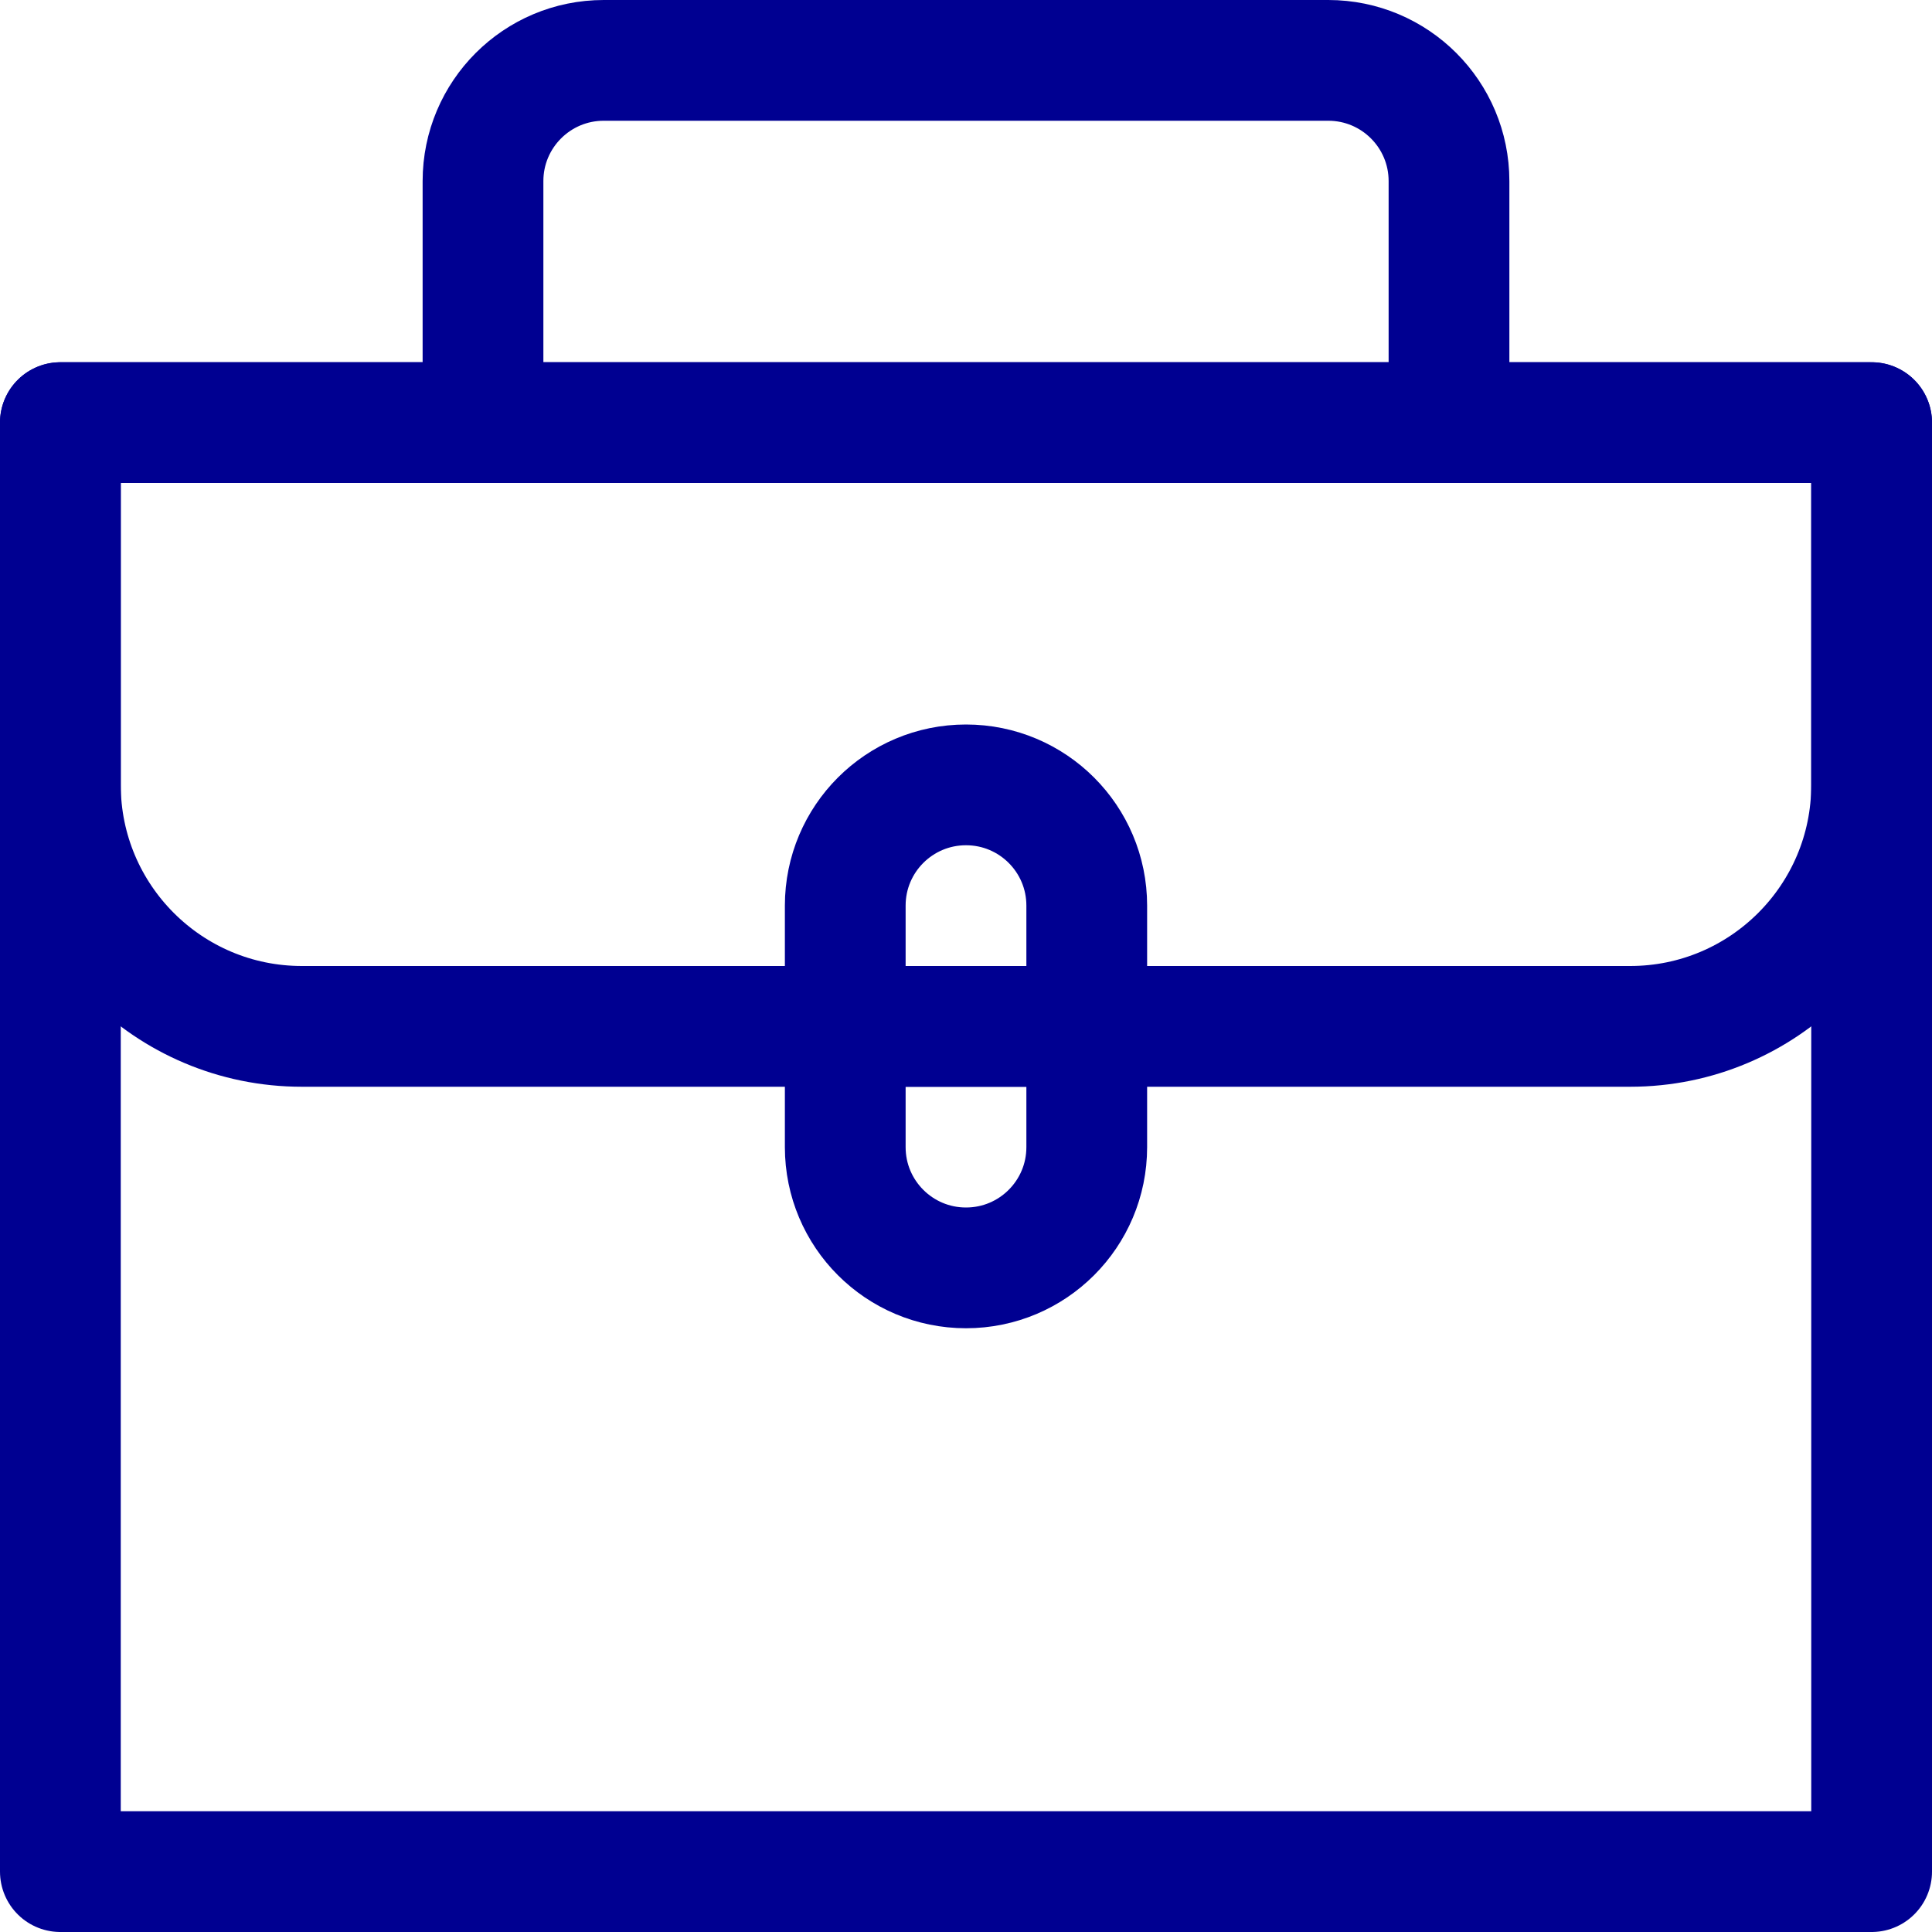<!DOCTYPE svg PUBLIC "-//W3C//DTD SVG 1.1//EN" "http://www.w3.org/Graphics/SVG/1.1/DTD/svg11.dtd">
<!-- Uploaded to: SVG Repo, www.svgrepo.com, Transformed by: SVG Repo Mixer Tools -->
<svg width="64px" height="64px" viewBox="0 0 32 32" enable-background="new 0 0 32 32" id="Stock_cut" version="1.1" xml:space="preserve" xmlns="http://www.w3.org/2000/svg" xmlns:xlink="http://www.w3.org/1999/xlink" fill="#000000" stroke="#000000">
<g id="SVGRepo_bgCarrier" stroke-width="0"/>
<g id="SVGRepo_tracerCarrier" stroke-linecap="round" stroke-linejoin="round"/>
<g id="SVGRepo_iconCarrier"> <desc/> <g> <rect fill="none" height="24" stroke="#000091" stroke-linejoin="round" stroke-miterlimit="10" stroke-width="2" width="30" x="1" y="7"/> <path d="M31,7H1v6 c0,2.209,1.791,4,4,4h22c2.209,0,4-1.791,4-4V7z" fill="none" stroke="#000091" stroke-linejoin="round" stroke-miterlimit="10" stroke-width="2"/> <path d="M8,7V3 c0-1.105,0.895-2,2-2h12c1.105,0,2,0.895,2,2v4" fill="none" stroke="#000091" stroke-linejoin="round" stroke-miterlimit="10" stroke-width="2"/> <path d="M16,21L16,21 c-1.105,0-2-0.895-2-2v-4c0-1.105,0.895-2,2-2h0c1.105,0,2,0.895,2,2v4C18,20.105,17.105,21,16,21z" fill="none" stroke="#000091" stroke-linejoin="round" stroke-miterlimit="10" stroke-width="2"/> <line fill="none" stroke="#000091" stroke-linejoin="round" stroke-miterlimit="10" stroke-width="2" x1="18" x2="14" y1="17" y2="17"/> </g> </g>
</svg>